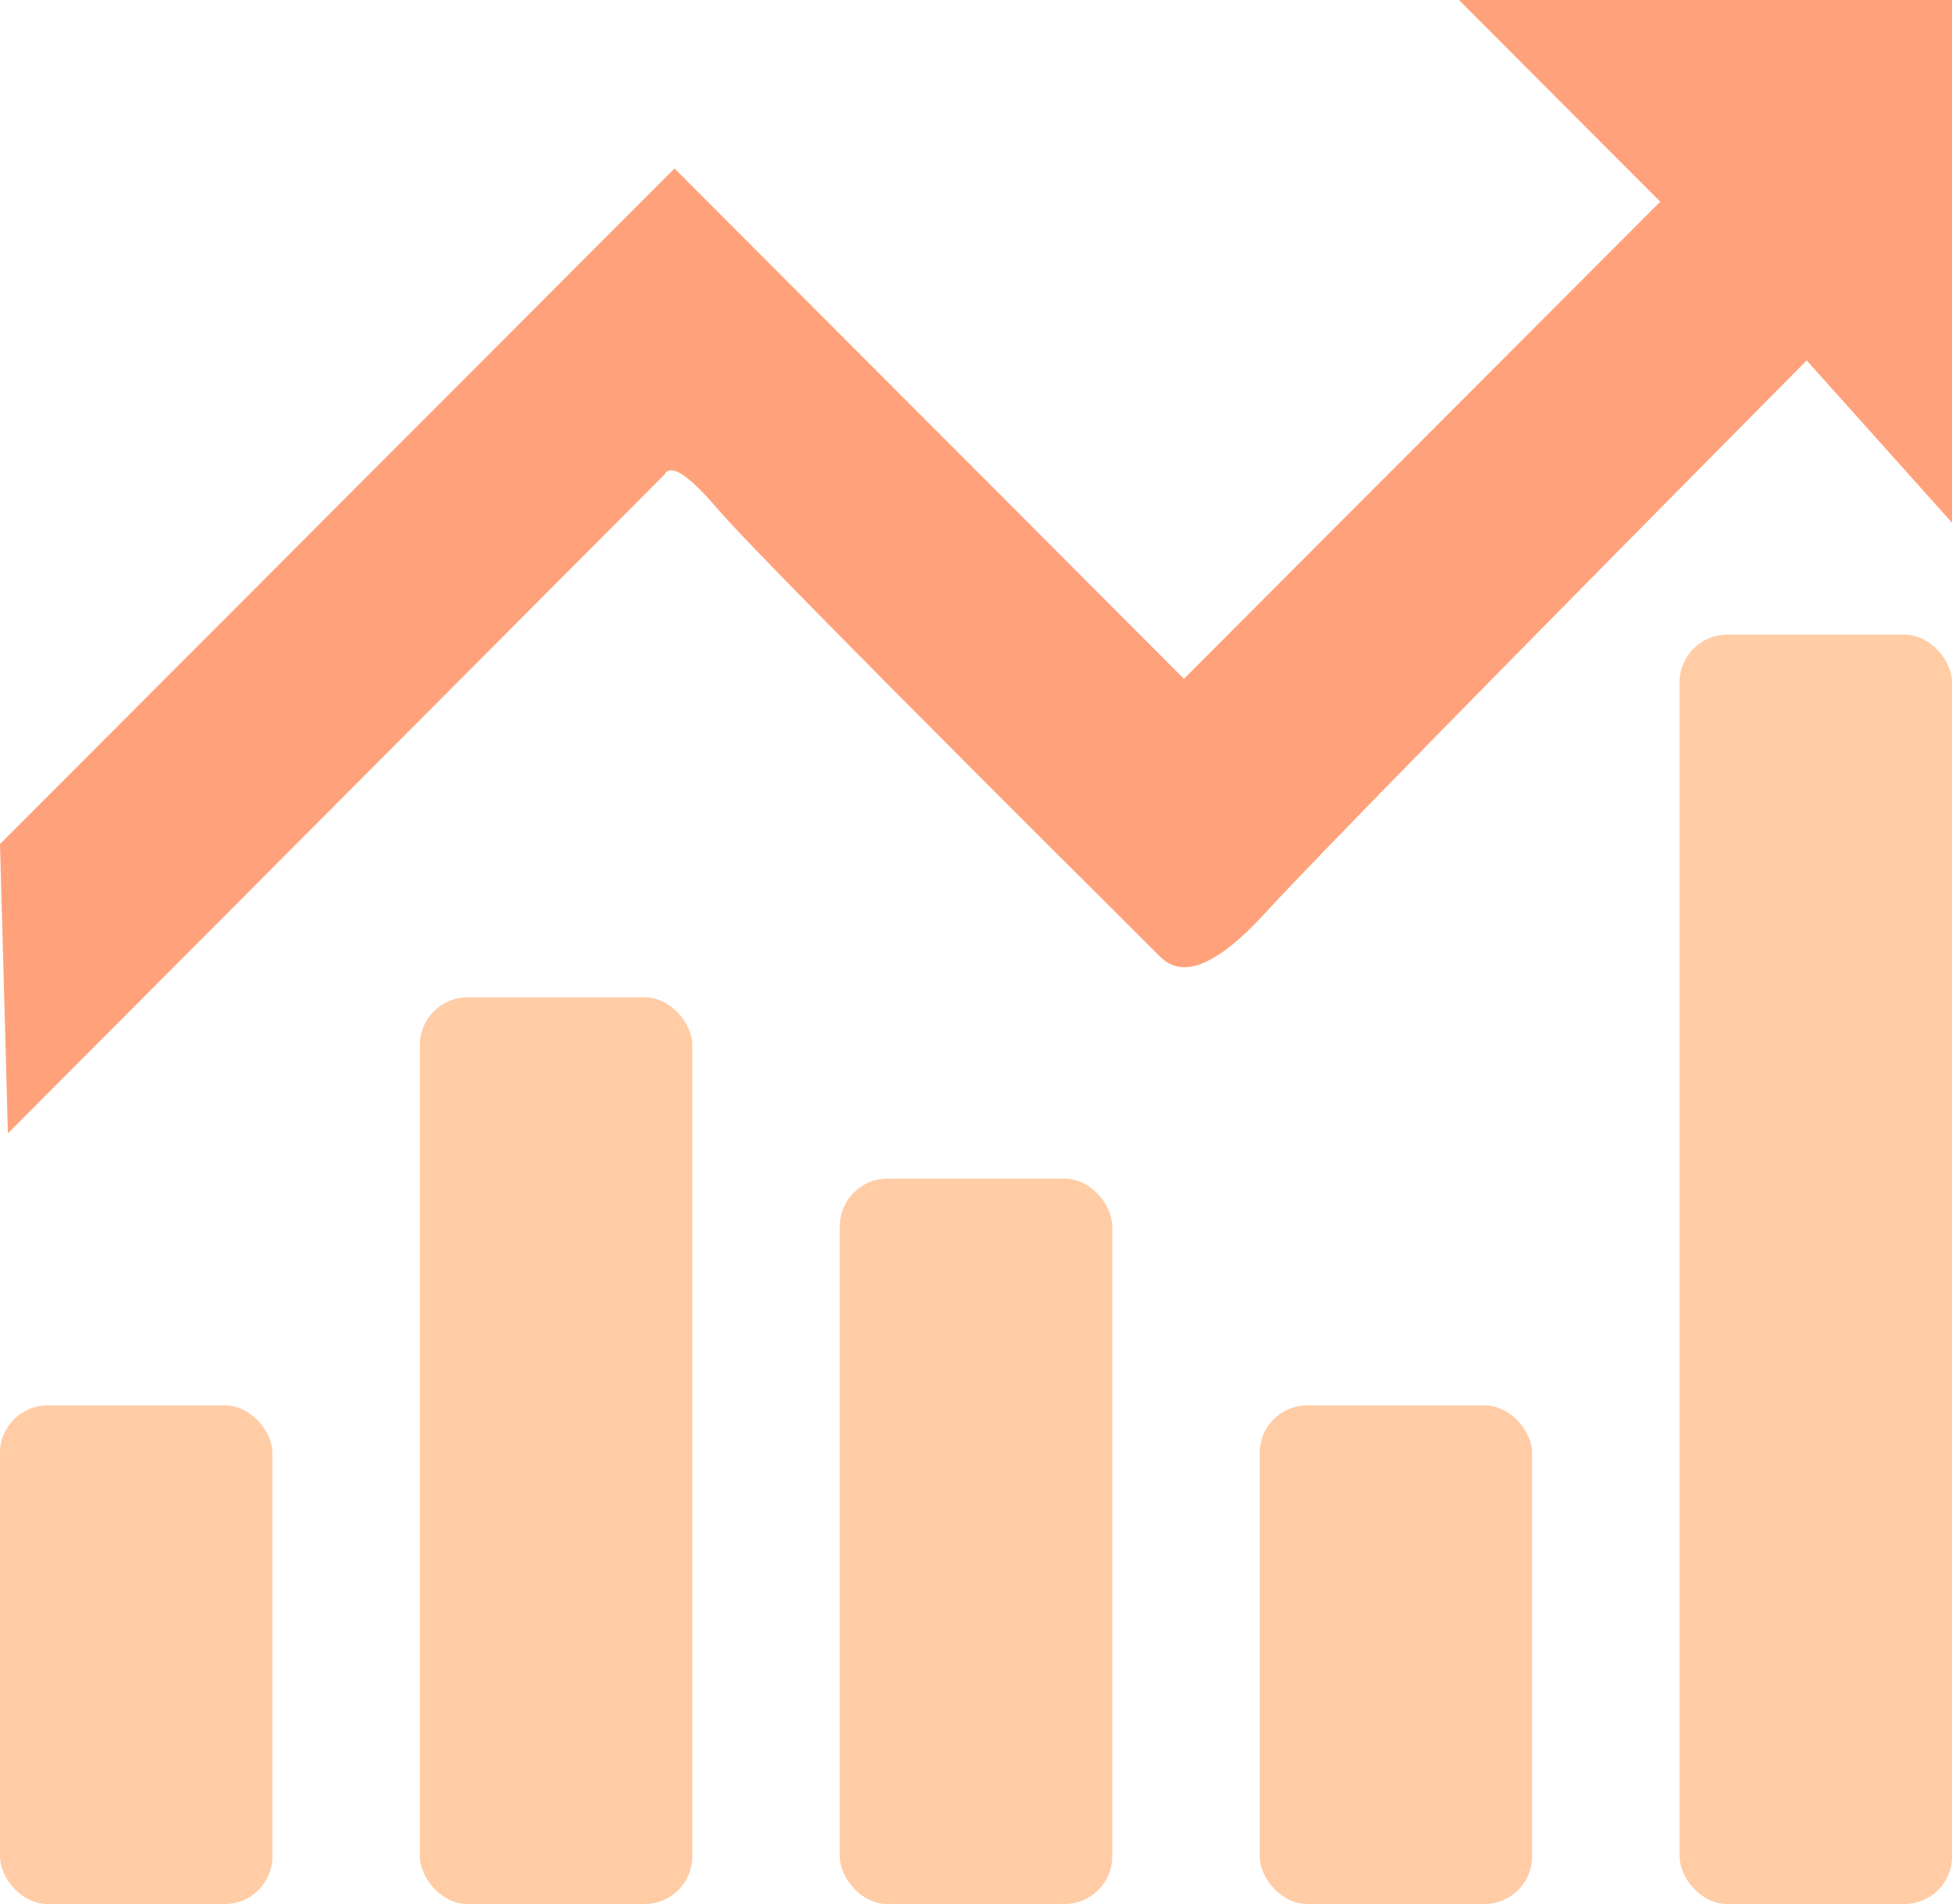 <?xml version="1.0" encoding="UTF-8"?>
<svg width="41px" height="40px" viewBox="0 0 41 40" version="1.1" xmlns="http://www.w3.org/2000/svg" xmlns:xlink="http://www.w3.org/1999/xlink">
    <!-- Generator: Sketch 48.2 (47327) - http://www.bohemiancoding.com/sketch -->
    <title>Group 40 Copy@3x</title>
    <desc>Created with Sketch.</desc>
    <defs></defs>
    <g id="服务支持" stroke="none" stroke-width="1" fill="none" fill-rule="evenodd" transform="translate(-168, -919)">
        <g id="Group-40-Copy" transform="translate(168, 919)">
            <rect id="Rectangle-66" fill="#FFCCA5" x="0" y="29.524" width="5.721" height="10.476" rx="1"></rect>
            <rect id="Rectangle-66-Copy" fill="#FFCCA5" x="35.279" y="13.333" width="5.721" height="26.667" rx="1"></rect>
            <rect id="Rectangle-66-Copy-2" fill="#FFCCA5" x="26.459" y="29.524" width="5.721" height="10.476" rx="1"></rect>
            <rect id="Rectangle-66-Copy-3" fill="#FFCCA5" x="17.64" y="24.762" width="5.721" height="15.238" rx="1"></rect>
            <rect id="Rectangle-66-Copy-4" fill="#FFCCA5" x="8.82" y="20.952" width="5.721" height="19.048" rx="1"></rect>
            <path d="M0.166,23.81 L13.954,9.973 C14.082,9.73 14.45,9.965 15.06,10.677 C15.669,11.389 18.771,14.528 24.364,20.094 C24.836,20.58 25.569,20.28 26.563,19.193 C27.557,18.106 31.352,14.232 37.948,7.572 L41,10.981 L41,0 L30.643,0 L34.872,4.237 L24.868,14.26 L14.167,3.539 L0,17.732 L0.166,23.81 Z" id="Path-13" fill="#FFA27B"></path>
        </g>
    </g>
</svg>